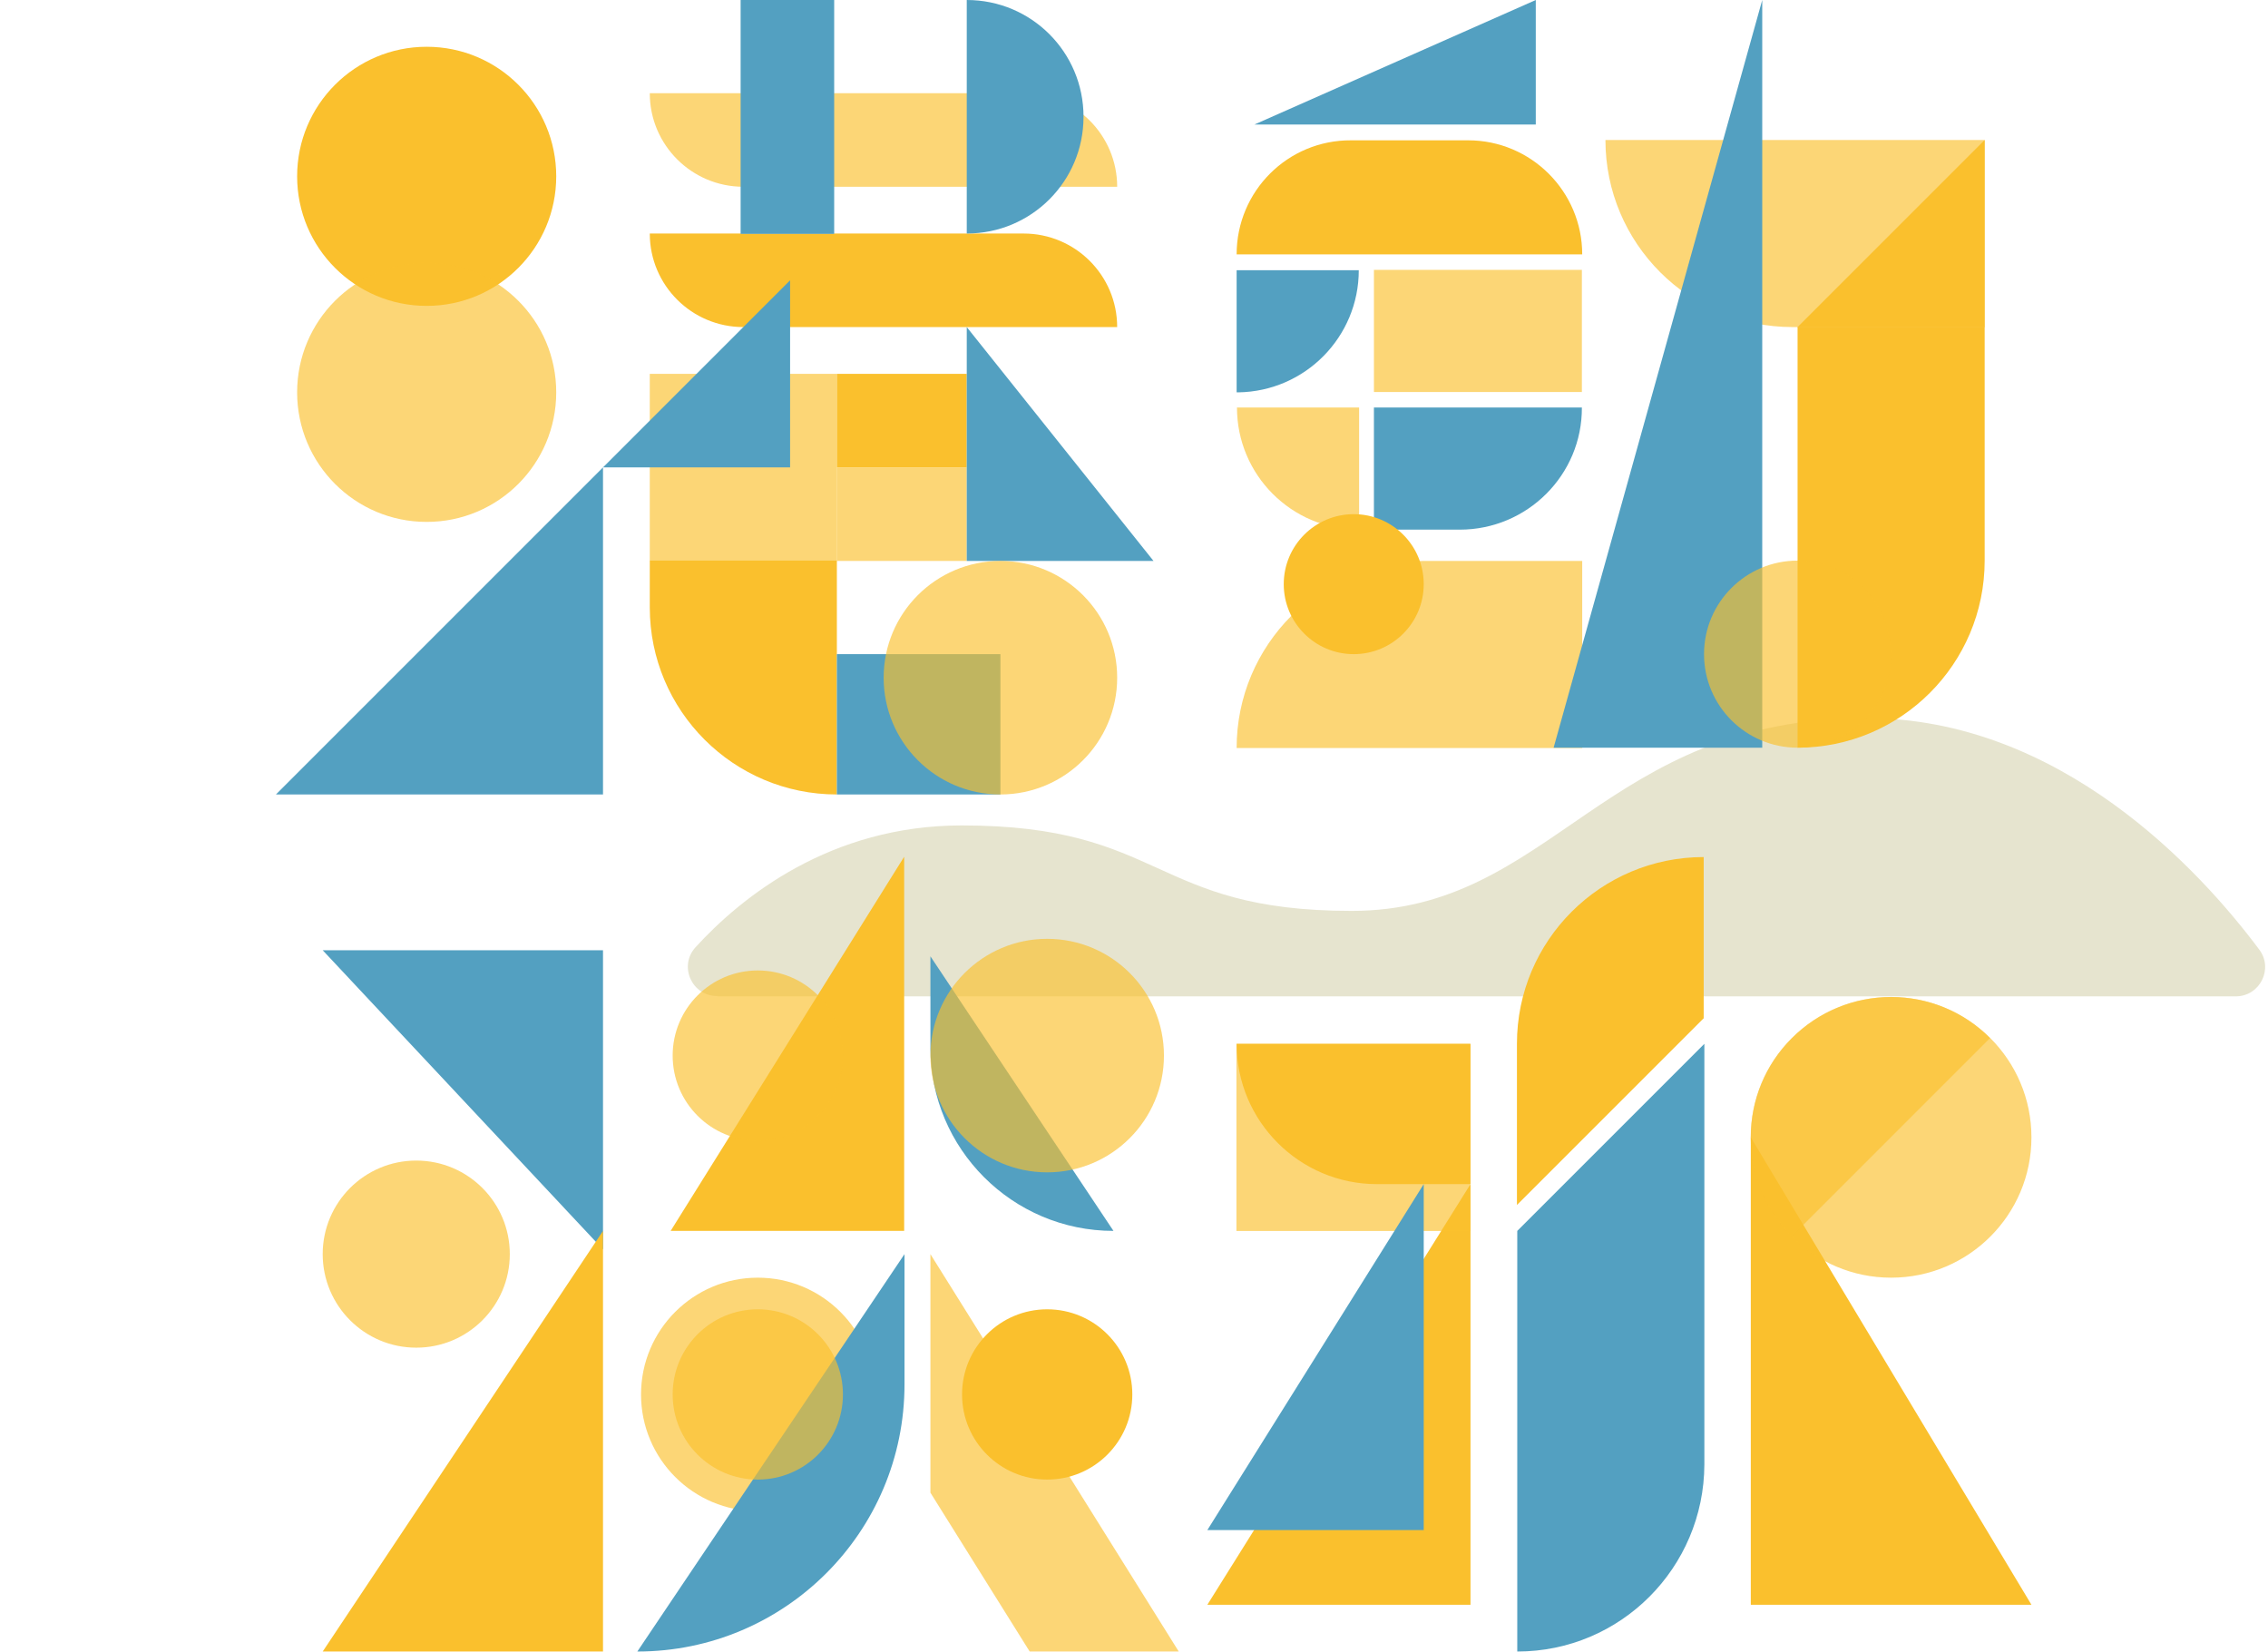 <svg width="674" height="491" viewBox="0 0 674 491" fill="none" xmlns="http://www.w3.org/2000/svg">
<path d="M213.1 296C205.6 296 201.6 287.1 206.7 281.5C220.4 266.5 246.8 245.3 285.8 245.3C346.1 245.3 342.1 270.7 401.7 270.7C461.3 270.7 476.5 213.4 554.6 213.4C612.3 213.4 653.8 258.6 671.4 282.2C675.7 287.9 671.6 296.1 664.4 296.1H213.1V296Z" fill="#E6E4CF"/>
<path d="M520.3 338V476.9H603.7L520.3 338Z" fill="#FAC02D"/>
<path opacity="0.65" d="M589.8 97.2H532.7C502 97.2 477.1 72.3 477.1 41.6H589.8V97.2V97.2Z" fill="#FAC02D"/>
<path d="M126.8 90.9C148.063 90.9 165.3 73.663 165.3 52.4C165.3 31.137 148.063 13.9 126.8 13.9C105.537 13.9 88.3 31.137 88.3 52.4C88.3 73.663 105.537 90.9 126.8 90.9Z" fill="#FAC02D"/>
<path d="M534.2 222.2C564.9 222.2 589.8 197.3 589.8 166.6V97.1H534.2V222.2Z" fill="#FAC02D"/>
<path d="M268.7 254.6V365.8H199.3L268.7 254.6Z" fill="#FAC02D"/>
<path d="M179.2 371.3V282.4H95.9L179.2 371.3Z" fill="#53A0C1"/>
<path d="M330.9 365.8C300.9 365.8 276.5 341.4 276.5 311.4V284.2L330.9 365.8Z" fill="#53A0C1"/>
<path d="M248.7 236.1C218 236.1 193.1 211.2 193.1 180.5V166.6H248.7V236.1Z" fill="#FAC02D"/>
<path opacity="0.65" d="M311.2 348.4C330.364 348.4 345.9 332.864 345.9 313.7C345.9 294.536 330.364 279 311.2 279C292.036 279 276.5 294.536 276.5 313.7C276.5 332.864 292.036 348.4 311.2 348.4Z" fill="#FAC02D"/>
<path opacity="0.65" d="M225.2 449.1C244.364 449.1 259.9 433.564 259.9 414.4C259.9 395.236 244.364 379.7 225.2 379.7C206.036 379.7 190.5 395.236 190.5 414.4C190.5 433.564 206.036 449.1 225.2 449.1Z" fill="#FAC02D"/>
<path opacity="0.65" d="M350.3 490.8L276.5 372.7V443.6L306 490.8H350.3Z" fill="#FAC02D"/>
<path d="M189.4 490.8C233.2 490.8 268.8 455.3 268.8 411.4V372.7L189.4 490.8Z" fill="#53A0C1"/>
<path opacity="0.65" d="M225.2 439.7C239.173 439.7 250.5 428.373 250.5 414.4C250.5 400.427 239.173 389.1 225.2 389.1C211.227 389.1 199.9 400.427 199.9 414.4C199.9 428.373 211.227 439.7 225.2 439.7Z" fill="#FAC02D"/>
<path d="M311.2 439.7C325.173 439.7 336.5 428.373 336.5 414.4C336.5 400.427 325.173 389.1 311.2 389.1C297.227 389.1 285.9 400.427 285.9 414.4C285.9 428.373 297.227 439.7 311.2 439.7Z" fill="#FAC02D"/>
<path opacity="0.65" d="M225.2 339C239.173 339 250.5 327.673 250.5 313.7C250.5 299.727 239.173 288.4 225.2 288.4C211.227 288.4 199.9 299.727 199.9 313.7C199.9 327.673 211.227 339 225.2 339Z" fill="#FAC02D"/>
<path opacity="0.65" d="M562 379.7C585.03 379.7 603.7 361.03 603.7 338C603.7 314.97 585.03 296.3 562 296.3C538.969 296.3 520.3 314.97 520.3 338C520.3 361.03 538.969 379.7 562 379.7Z" fill="#FAC02D"/>
<path opacity="0.65" d="M532.5 367.4C516.2 351.1 516.2 324.7 532.5 308.5C548.8 292.2 575.2 292.2 591.4 308.5" fill="#FAC02D"/>
<path d="M193.1 69.4H304.2C319.5 69.4 332 81.8 332 97.2H220.9C205.6 97.2 193.1 84.8 193.1 69.4Z" fill="#FAC02D"/>
<path opacity="0.65" d="M220.9 55.5H332C332 40.2 319.6 27.7 304.2 27.7H193.1C193.1 43.1 205.6 55.5 220.9 55.5Z" fill="#FAC02D"/>
<path d="M367.5 75.6H470.2C470.2 56.9 455 41.7 436.3 41.7H401.5C382.7 41.6 367.5 56.8 367.5 75.6Z" fill="#FAC02D"/>
<path d="M437 351.9V476.9H358.8L437 351.9Z" fill="#FAC02D"/>
<path opacity="0.65" d="M436.938 365.824V310.224H367.438V365.824H436.938Z" fill="#FAC02D"/>
<path d="M367.5 310.2H437V351.9H409.2C386.2 351.9 367.5 333.2 367.5 310.2Z" fill="#FAC02D"/>
<path opacity="0.65" d="M248.7 111.1H193.1V166.7H248.7V111.1Z" fill="#FAC02D"/>
<path d="M287.3 111.1H248.7V138.9H287.3V111.1Z" fill="#FAC02D"/>
<path opacity="0.65" d="M287.3 138.9H248.7V166.7H287.3V138.9Z" fill="#FAC02D"/>
<path d="M297.3 194.4H248.7V236.1H297.3V194.4Z" fill="#53A0C1"/>
<path d="M234.8 83.3V138.9H179.2L234.8 83.3Z" fill="#53A0C1"/>
<path d="M287.3 97.2V166.7H342.8L287.3 97.2Z" fill="#53A0C1"/>
<path d="M179.2 138.9V236.1H82L179.2 138.9Z" fill="#53A0C1"/>
<path opacity="0.65" d="M297.3 236.1C316.464 236.1 332 220.564 332 201.4C332 182.236 316.464 166.7 297.3 166.7C278.136 166.7 262.6 182.236 262.6 201.4C262.6 220.564 278.136 236.1 297.3 236.1Z" fill="#FAC02D"/>
<path d="M456.4 0L372.8 37H456.4V0Z" fill="#53A0C1"/>
<path opacity="0.65" d="M126.8 155.1C148.063 155.1 165.3 137.863 165.3 116.6C165.3 95.337 148.063 78.1 126.8 78.1C105.537 78.1 88.3 95.337 88.3 116.6C88.3 137.863 105.537 155.1 126.8 155.1Z" fill="#FAC02D"/>
<path opacity="0.65" d="M470.2 166.7H423.1C392.4 166.7 367.5 191.6 367.5 222.3H470.2V166.7V166.7Z" fill="#FAC02D"/>
<path d="M523.7 0V222.2H461.7L523.7 0Z" fill="#53A0C1"/>
<path d="M179.2 365.8V490.8H95.9L179.2 365.8Z" fill="#FAC02D"/>
<path opacity="0.65" d="M123.7 400.5C139.053 400.5 151.5 388.054 151.5 372.7C151.5 357.347 139.053 344.9 123.7 344.9C108.346 344.9 95.9 357.347 95.9 372.7C95.9 388.054 108.346 400.5 123.7 400.5Z" fill="#FAC02D"/>
<path d="M450.9 490.8V365.8L506.5 310.2V435.2C506.4 465.9 481.6 490.8 450.9 490.8Z" fill="#53A0C1"/>
<path d="M506.4 302.5L450.8 358.1V310.2C450.8 279.5 475.7 254.7 506.3 254.7V302.5H506.4Z" fill="#FAC02D"/>
<path opacity="0.65" d="M534.2 222.2C549.553 222.2 562 209.753 562 194.4C562 179.046 549.553 166.6 534.2 166.6C518.846 166.6 506.4 179.046 506.4 194.4C506.4 209.753 518.846 222.2 534.2 222.2Z" fill="#FAC02D"/>
<path d="M589.8 41.6V97.2H534.2L589.8 41.6Z" fill="#FAC02D"/>
<path d="M423.1 351.9V454.7H358.8L423.1 351.9Z" fill="#53A0C1"/>
<path d="M247.9 0H220.1V69.5H247.9V0Z" fill="#53A0C1"/>
<path d="M287.3 0C306.5 0 322 15.5 322 34.7C322 53.9 306.5 69.4 287.3 69.4V0Z" fill="#53A0C1"/>
<path opacity="0.65" d="M470.1 80.2H408.3V116.5H470.1V80.2Z" fill="#FAC02D"/>
<path d="M433.8 157.4H408.3V121.1H470.1C470.2 141.1 453.9 157.4 433.8 157.4Z" fill="#53A0C1"/>
<path d="M367.5 116.6V80.3H403.8C403.8 100.1 387.9 116.3 368 116.6H367.5Z" fill="#53A0C1"/>
<path opacity="0.65" d="M403.9 157.4C383.8 157.4 367.6 141.1 367.6 121.1H403.9V157.4Z" fill="#FAC02D"/>
<path d="M402.3 194.4C413.788 194.4 423.1 185.088 423.1 173.6C423.1 162.113 413.788 152.8 402.3 152.8C390.813 152.8 381.5 162.113 381.5 173.6C381.5 185.088 390.813 194.4 402.3 194.4Z" fill="#FAC02D"/>
</svg>
